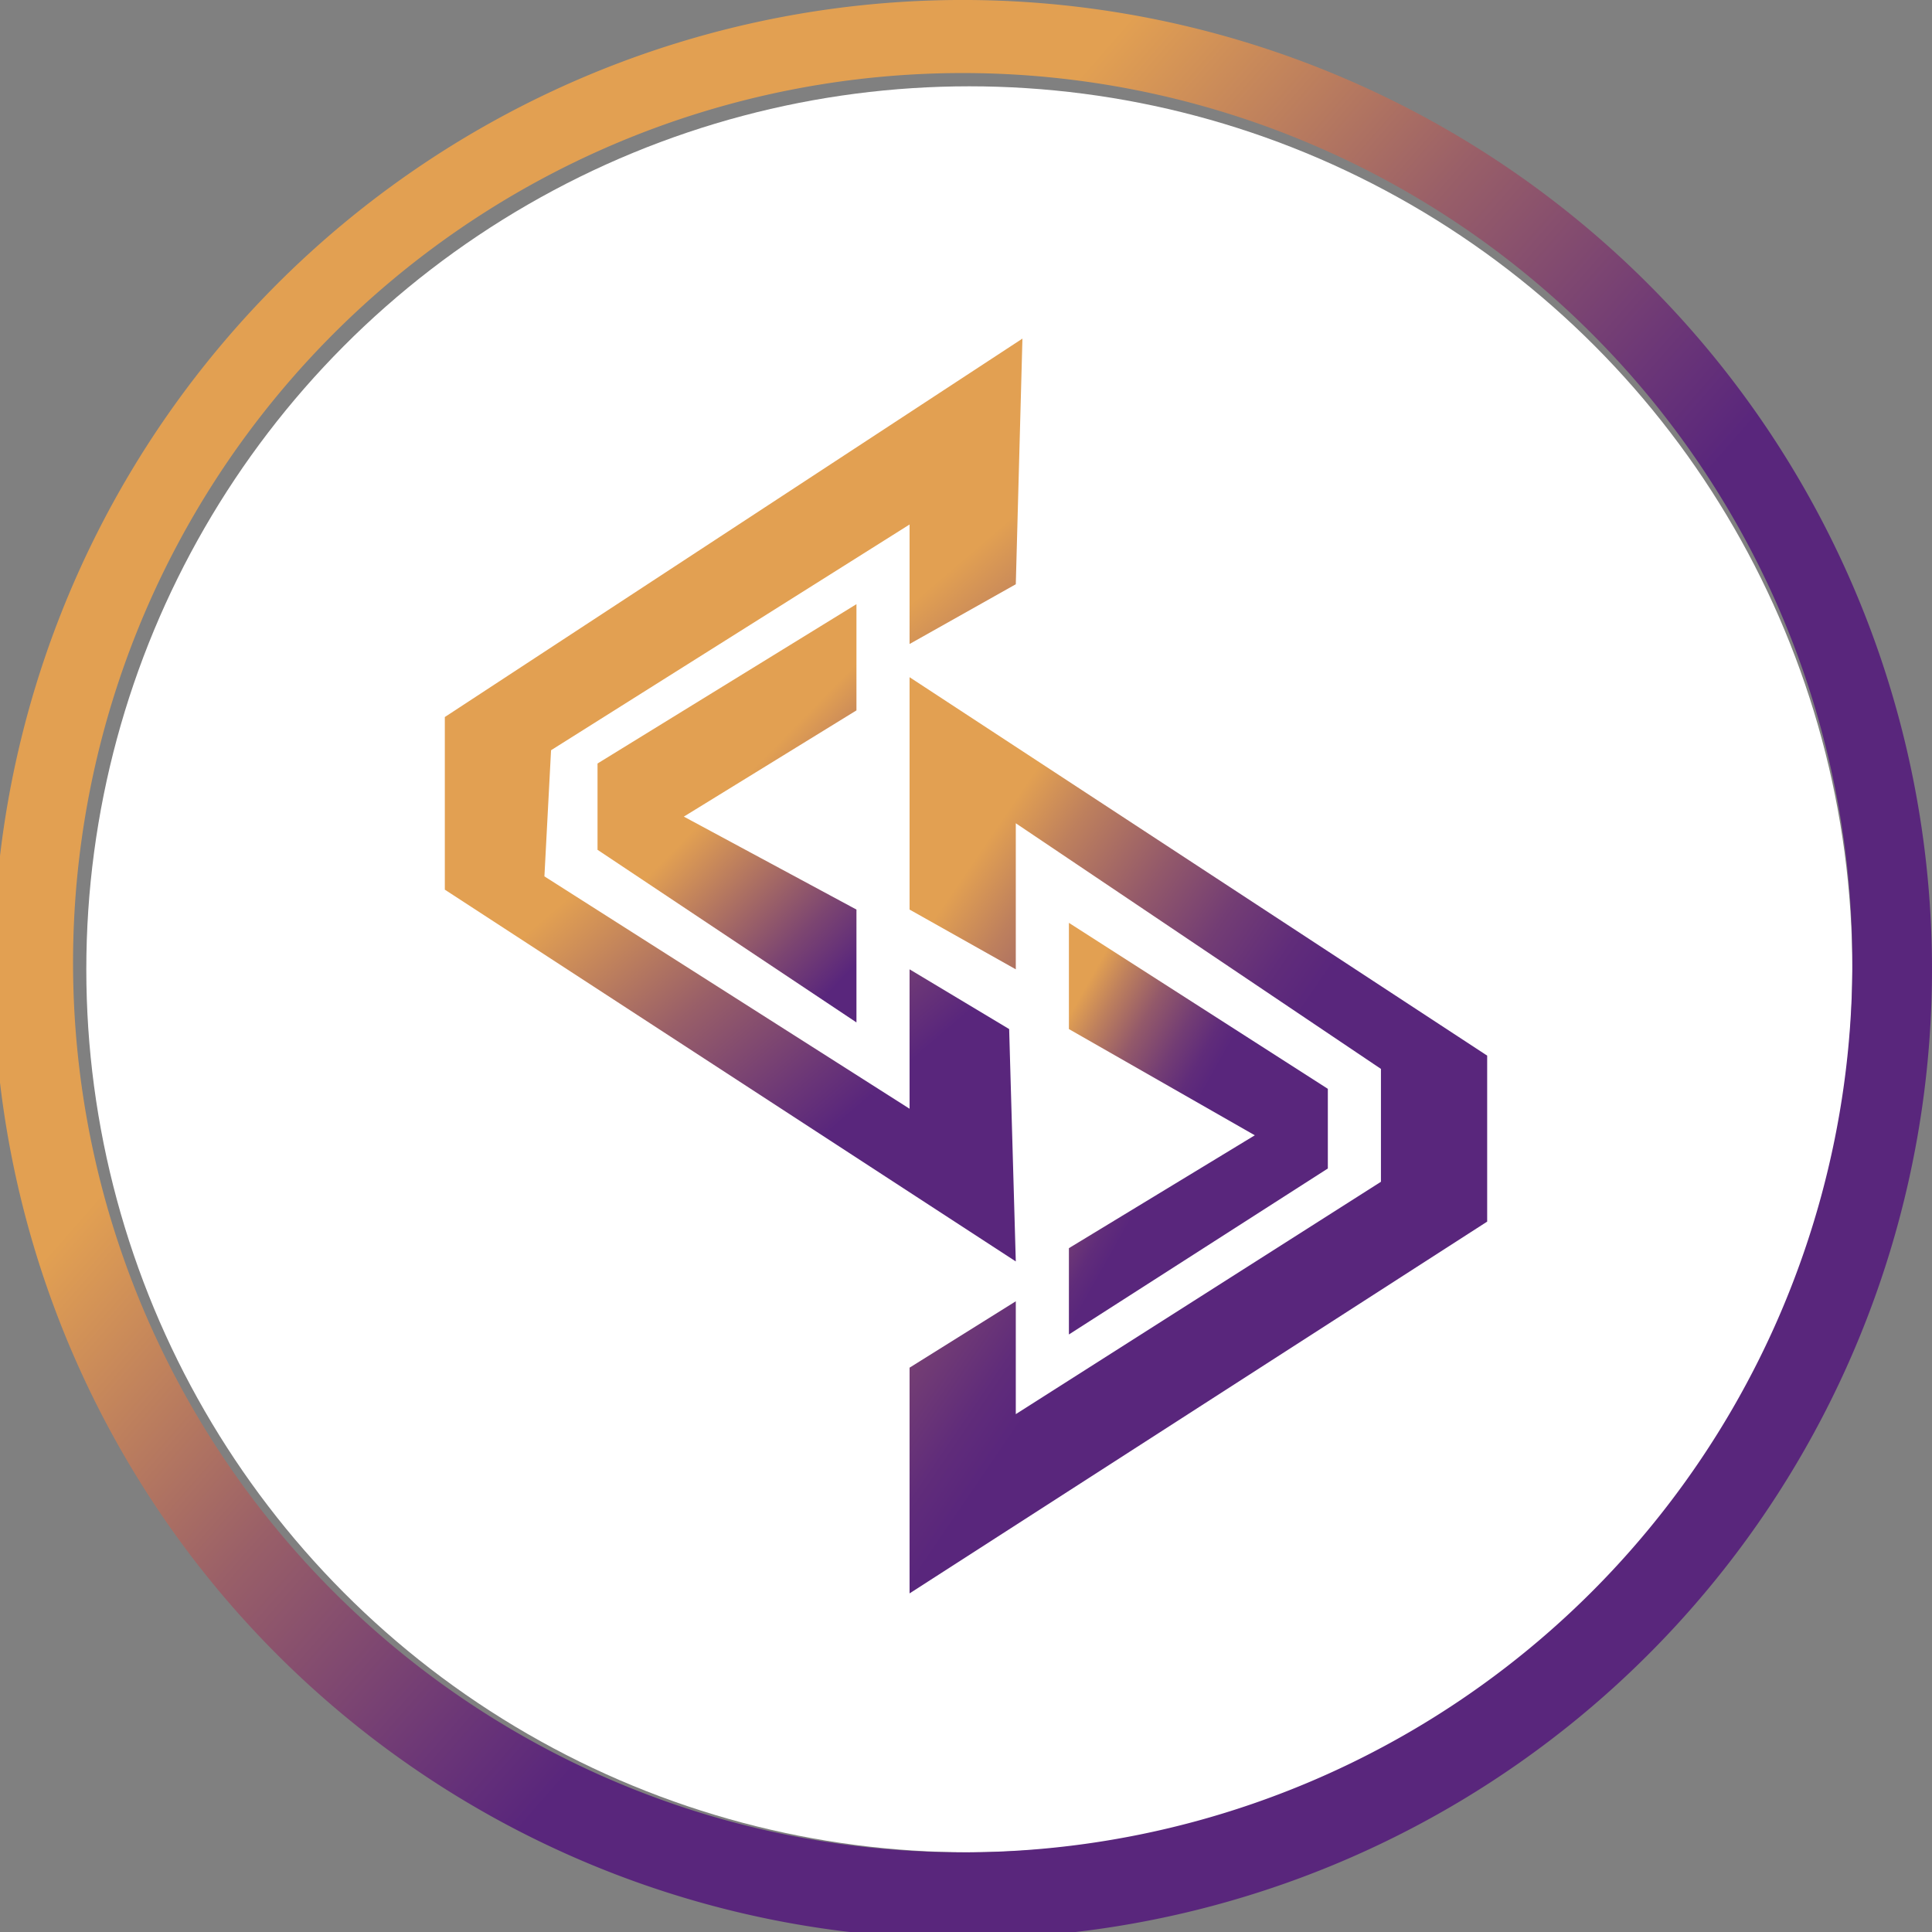 <svg xmlns="http://www.w3.org/2000/svg" xmlns:xlink="http://www.w3.org/1999/xlink" viewBox="0 0 29.1 29.1"><rect x="0" y="0" width="29.1" height="29.1" fill="#808080" stroke="none"/><defs><style>.cls-1{fill:url(#Degradado_sin_nombre_48);}.cls-2{fill:url(#Degradado_sin_nombre_41);}.cls-3{fill:url(#Degradado_sin_nombre_13);}.cls-4{fill:url(#Degradado_sin_nombre_12);}.cls-5{fill:url(#Degradado_sin_nombre_11);}.cls-6{fill:url(#Degradado_sin_nombre_10);}</style><linearGradient id="Degradado_sin_nombre_48" x1="1.23" y1="14.57" x2="27.91" y2="14.57" gradientUnits="userSpaceOnUse"><stop offset="0.24" stop-color="#fff"/><stop offset="0.62" stop-color="#fff"/></linearGradient><linearGradient id="Degradado_sin_nombre_41" x1="3.61" y1="4.97" x2="25.53" y2="24.17" gradientUnits="userSpaceOnUse"><stop offset="0.24" stop-color="#e2a052"/><stop offset="0.42" stop-color="#995f68"/><stop offset="0.56" stop-color="#6b3677"/><stop offset="0.62" stop-color="#59267c"/></linearGradient><linearGradient id="Degradado_sin_nombre_13" x1="9.95" y1="7.97" x2="18.92" y2="18.43" xlink:href="#Degradado_sin_nombre_41"/><linearGradient id="Degradado_sin_nombre_12" x1="9.48" y1="9.49" x2="14.88" y2="14.77" gradientUnits="userSpaceOnUse"><stop offset="0.37" stop-color="#e2a052"/><stop offset="0.41" stop-color="#d59456"/><stop offset="0.67" stop-color="#7c4571"/><stop offset="0.79" stop-color="#59267c"/></linearGradient><linearGradient id="Degradado_sin_nombre_11" x1="10.32" y1="14.67" x2="20.2" y2="21.4" gradientUnits="userSpaceOnUse"><stop offset="0.22" stop-color="#e2a052"/><stop offset="0.3" stop-color="#be805d"/><stop offset="0.42" stop-color="#93596a"/><stop offset="0.52" stop-color="#733d74"/><stop offset="0.61" stop-color="#602c7a"/><stop offset="0.67" stop-color="#59267c"/></linearGradient><linearGradient id="Degradado_sin_nombre_10" x1="13.66" y1="15.65" x2="19.98" y2="19.21" gradientUnits="userSpaceOnUse"><stop offset="0.27" stop-color="#e2a052"/><stop offset="0.33" stop-color="#be805d"/><stop offset="0.41" stop-color="#93596a"/><stop offset="0.49" stop-color="#733d74"/><stop offset="0.55" stop-color="#602c7a"/><stop offset="0.59" stop-color="#59267c"/></linearGradient></defs><title>logo_comfeco</title><g id="Capa_2" data-name="Capa 2"><g id="cambio"><circle class="cls-1" cx="14.6" cy="14.6" r="13.3"/><path class="cls-2" d="M14.6,0A14.6,14.6,0,1,0,29.1,14.6,14.6,14.6,0,0,0,14.6,0Zm0,27.9A13.4,13.4,0,1,1,27.9,14.6,13.4,13.4,0,0,1,14.6,27.9Z"/><polygon class="cls-3" points="15.3 8.8 15.4 5.1 6.7 10.8 6.7 13.4 15.3 19 15.2 15.5 13.7 14.6 13.7 16.7 8.2 13.2 8.3 11.3 13.7 7.9 13.7 9.7 15.3 8.8"/><polygon class="cls-4" points="12.9 10.7 12.9 9.1 9 11.5 9 12.8 12.9 15.4 12.9 13.7 10.3 12.3 12.9 10.7"/><polygon class="cls-5" points="13.7 13.7 15.3 14.6 15.3 12.4 20.8 16.1 20.8 17.8 15.3 21.3 15.3 19.6 13.7 20.6 13.7 24 22.4 18.4 22.4 15.9 13.7 10.2 13.7 13.7"/><polygon class="cls-6" points="16.1 13.9 16.1 15.5 18.9 17.1 16.1 18.8 16.1 20.1 20 17.6 20 16.4 16.1 13.9"/></g></g></svg>